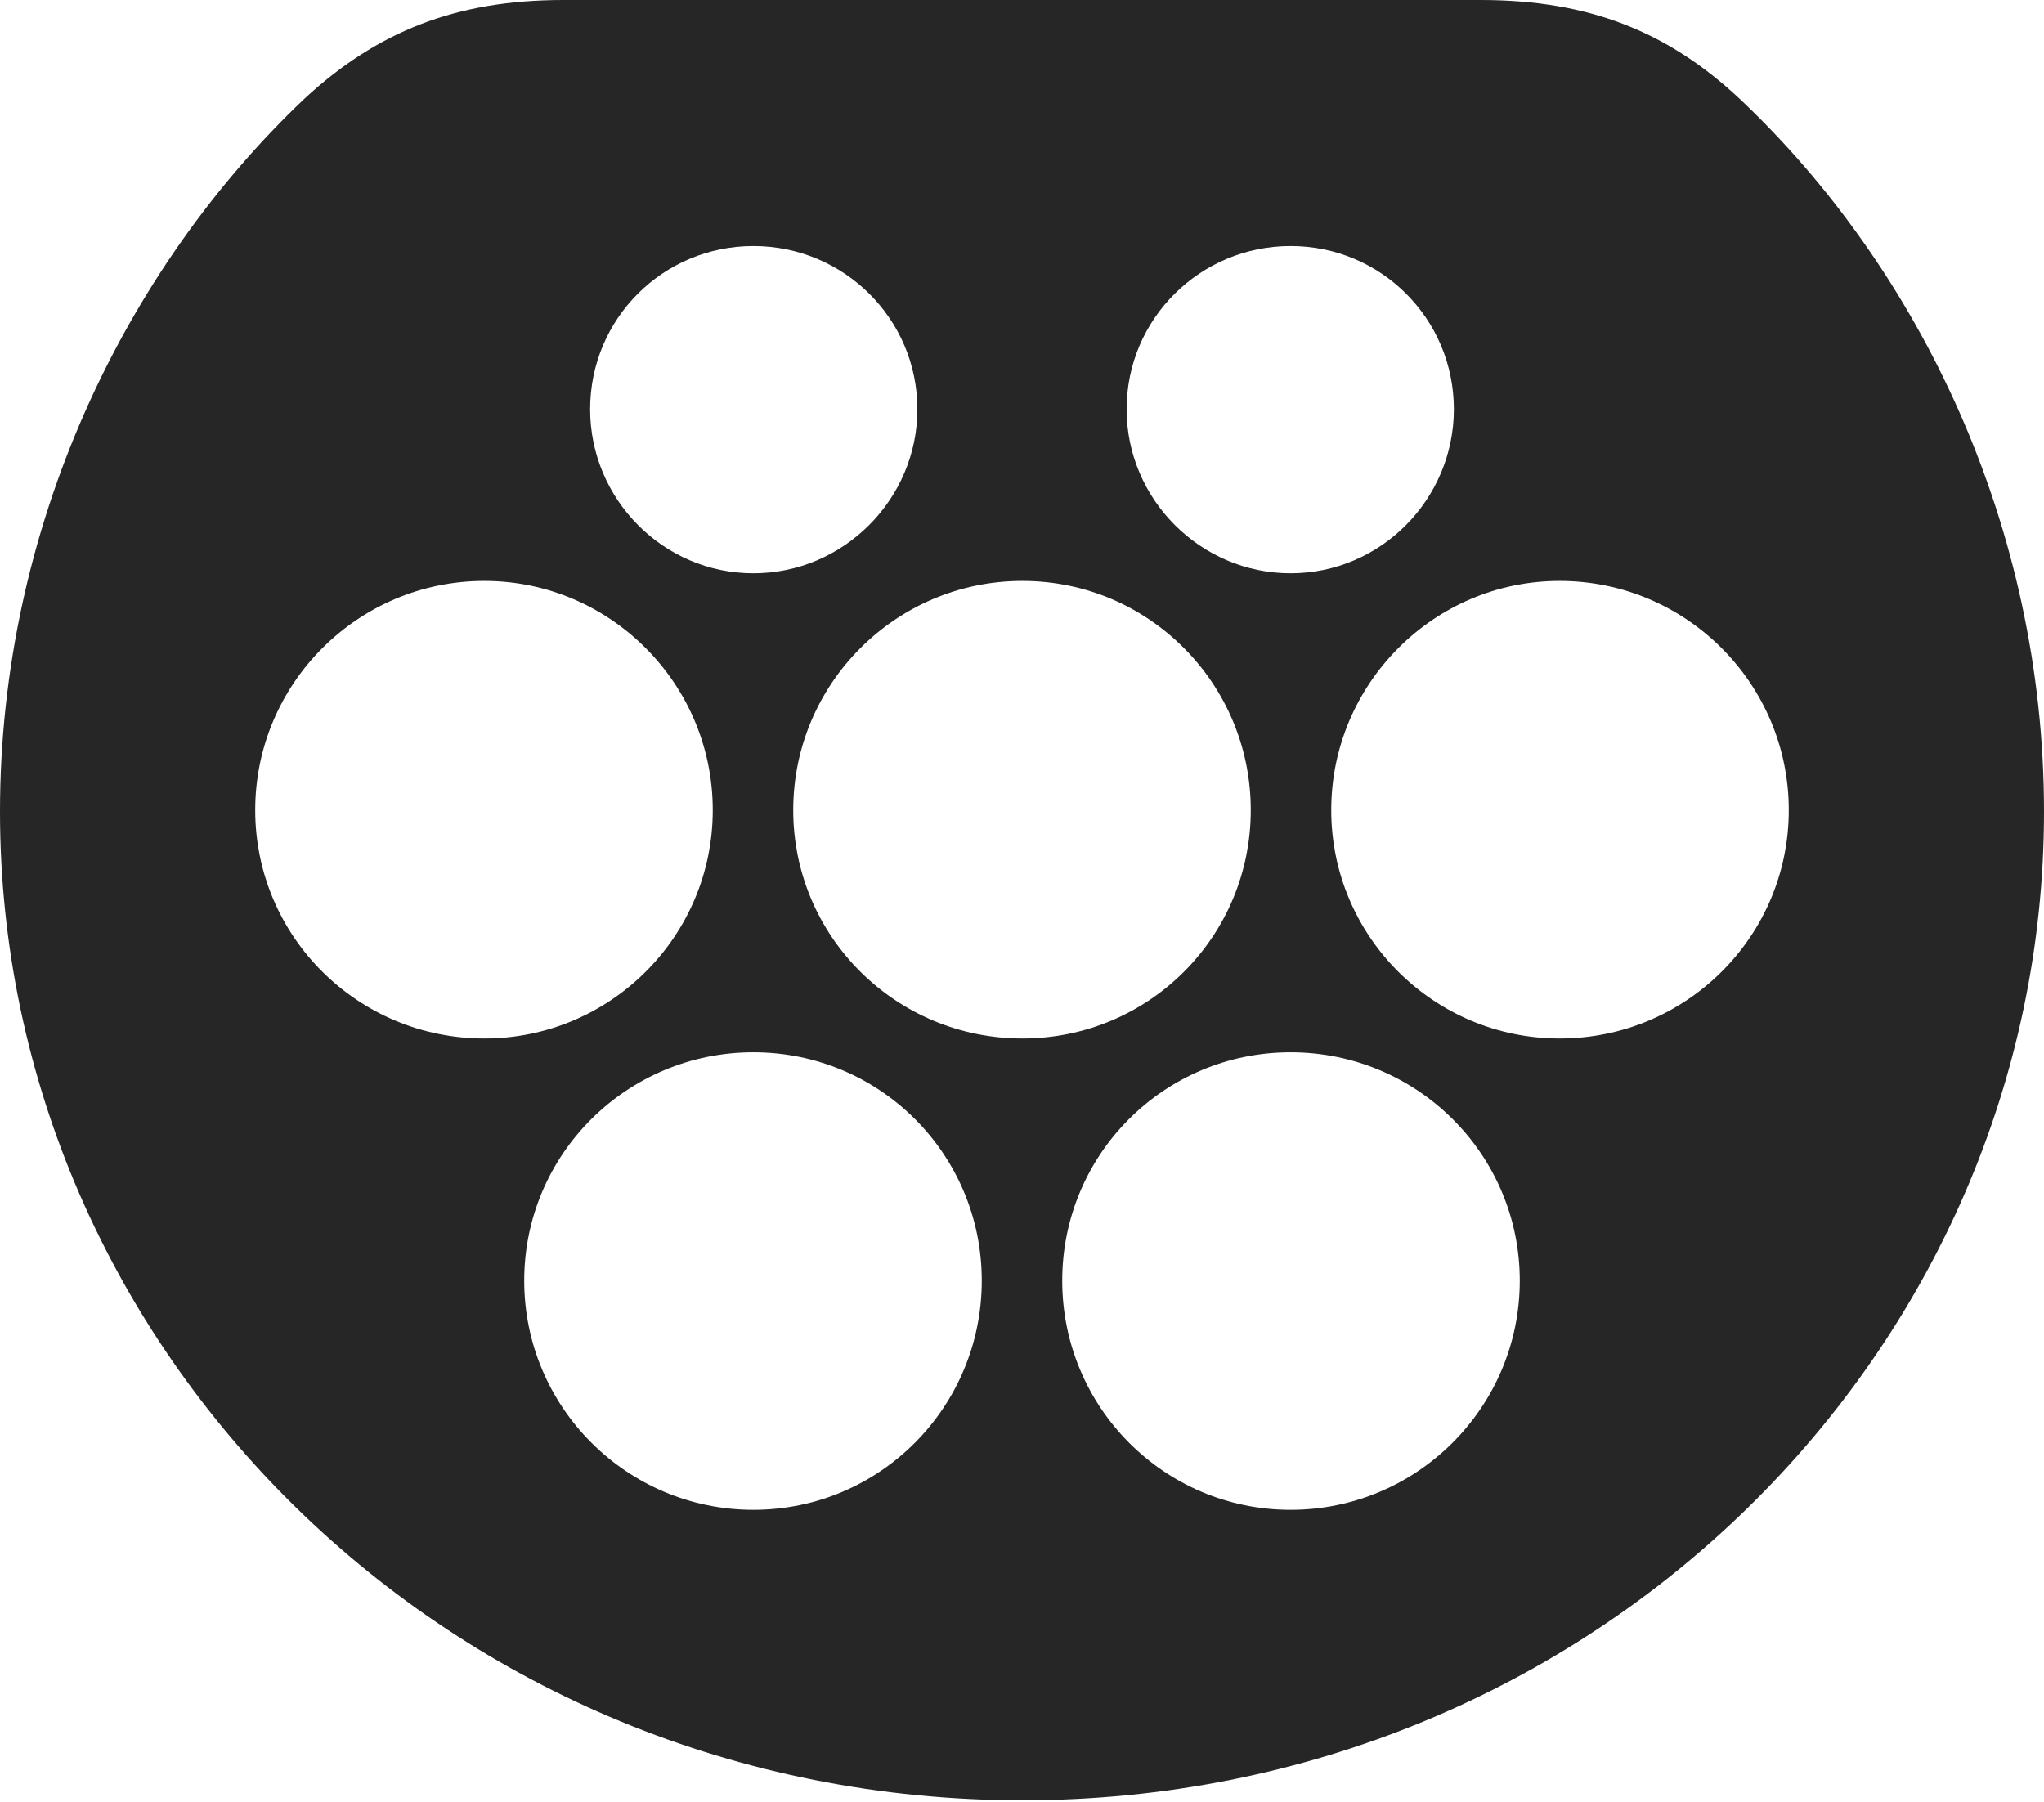 <?xml version="1.0" encoding="UTF-8"?>
<!--Generator: Apple Native CoreSVG 326-->
<!DOCTYPE svg
PUBLIC "-//W3C//DTD SVG 1.1//EN"
       "http://www.w3.org/Graphics/SVG/1.1/DTD/svg11.dtd">
<svg version="1.1" xmlns="http://www.w3.org/2000/svg" xmlns:xlink="http://www.w3.org/1999/xlink" viewBox="0 0 666.75 587.75">
 <g>
  <rect height="587.75" opacity="0" width="666.75" x="0" y="0"/>
  <path d="M567.5 32.25C626.25 87.75 666.75 171.75 666.75 264.75C666.75 440.5 520 587.25 333.5 587.25C146.75 587.25 0 440.5 0 264.75C0 171.75 40.75 87.75 99.25 32.25C123 10.25 148.75 0 183.75 0L483 0C518.25 0 544 10.25 567.5 32.25ZM171 417.75C171 459 204.5 492.5 245.75 492.5C287 492.5 320.25 459 320.25 417.75C320.25 376.5 287 343.25 245.75 343.25C204.5 343.25 171 376.5 171 417.75ZM346.5 417.75C346.5 459 379.75 492.5 421 492.5C462.25 492.5 495.75 459 495.75 417.75C495.75 376.5 462.25 343.25 421 343.25C379.75 343.25 346.5 376.5 346.5 417.75ZM83.25 264.25C83.25 305.5 116.75 338.75 158 338.75C199 338.75 232.5 305.5 232.5 264.25C232.5 223 199 189.5 158 189.5C116.75 189.5 83.25 223 83.25 264.25ZM258.75 264.25C258.75 305.5 292.25 338.75 333.5 338.75C374.75 338.75 408 305.5 408 264.25C408 223 374.75 189.5 333.5 189.5C292.25 189.5 258.75 223 258.75 264.25ZM434.25 264.25C434.25 305.5 467.75 338.75 508.75 338.75C550 338.75 583.5 305.5 583.5 264.25C583.5 223 550 189.5 508.75 189.5C467.75 189.5 434.25 223 434.25 264.25ZM192.5 133.5C192.5 162.75 216.25 187 245.75 187C275.25 187 299.25 162.75 299.25 133.5C299.25 104 275.25 80.25 245.75 80.25C216.25 80.25 192.5 104 192.5 133.5ZM367.5 133.5C367.5 162.75 391.5 187 421 187C450.5 187 474.25 162.75 474.25 133.5C474.25 104 450.5 80.25 421 80.25C391.5 80.25 367.5 104 367.5 133.5Z" fill="black" fill-opacity="0.85"/>
 </g>
</svg>
